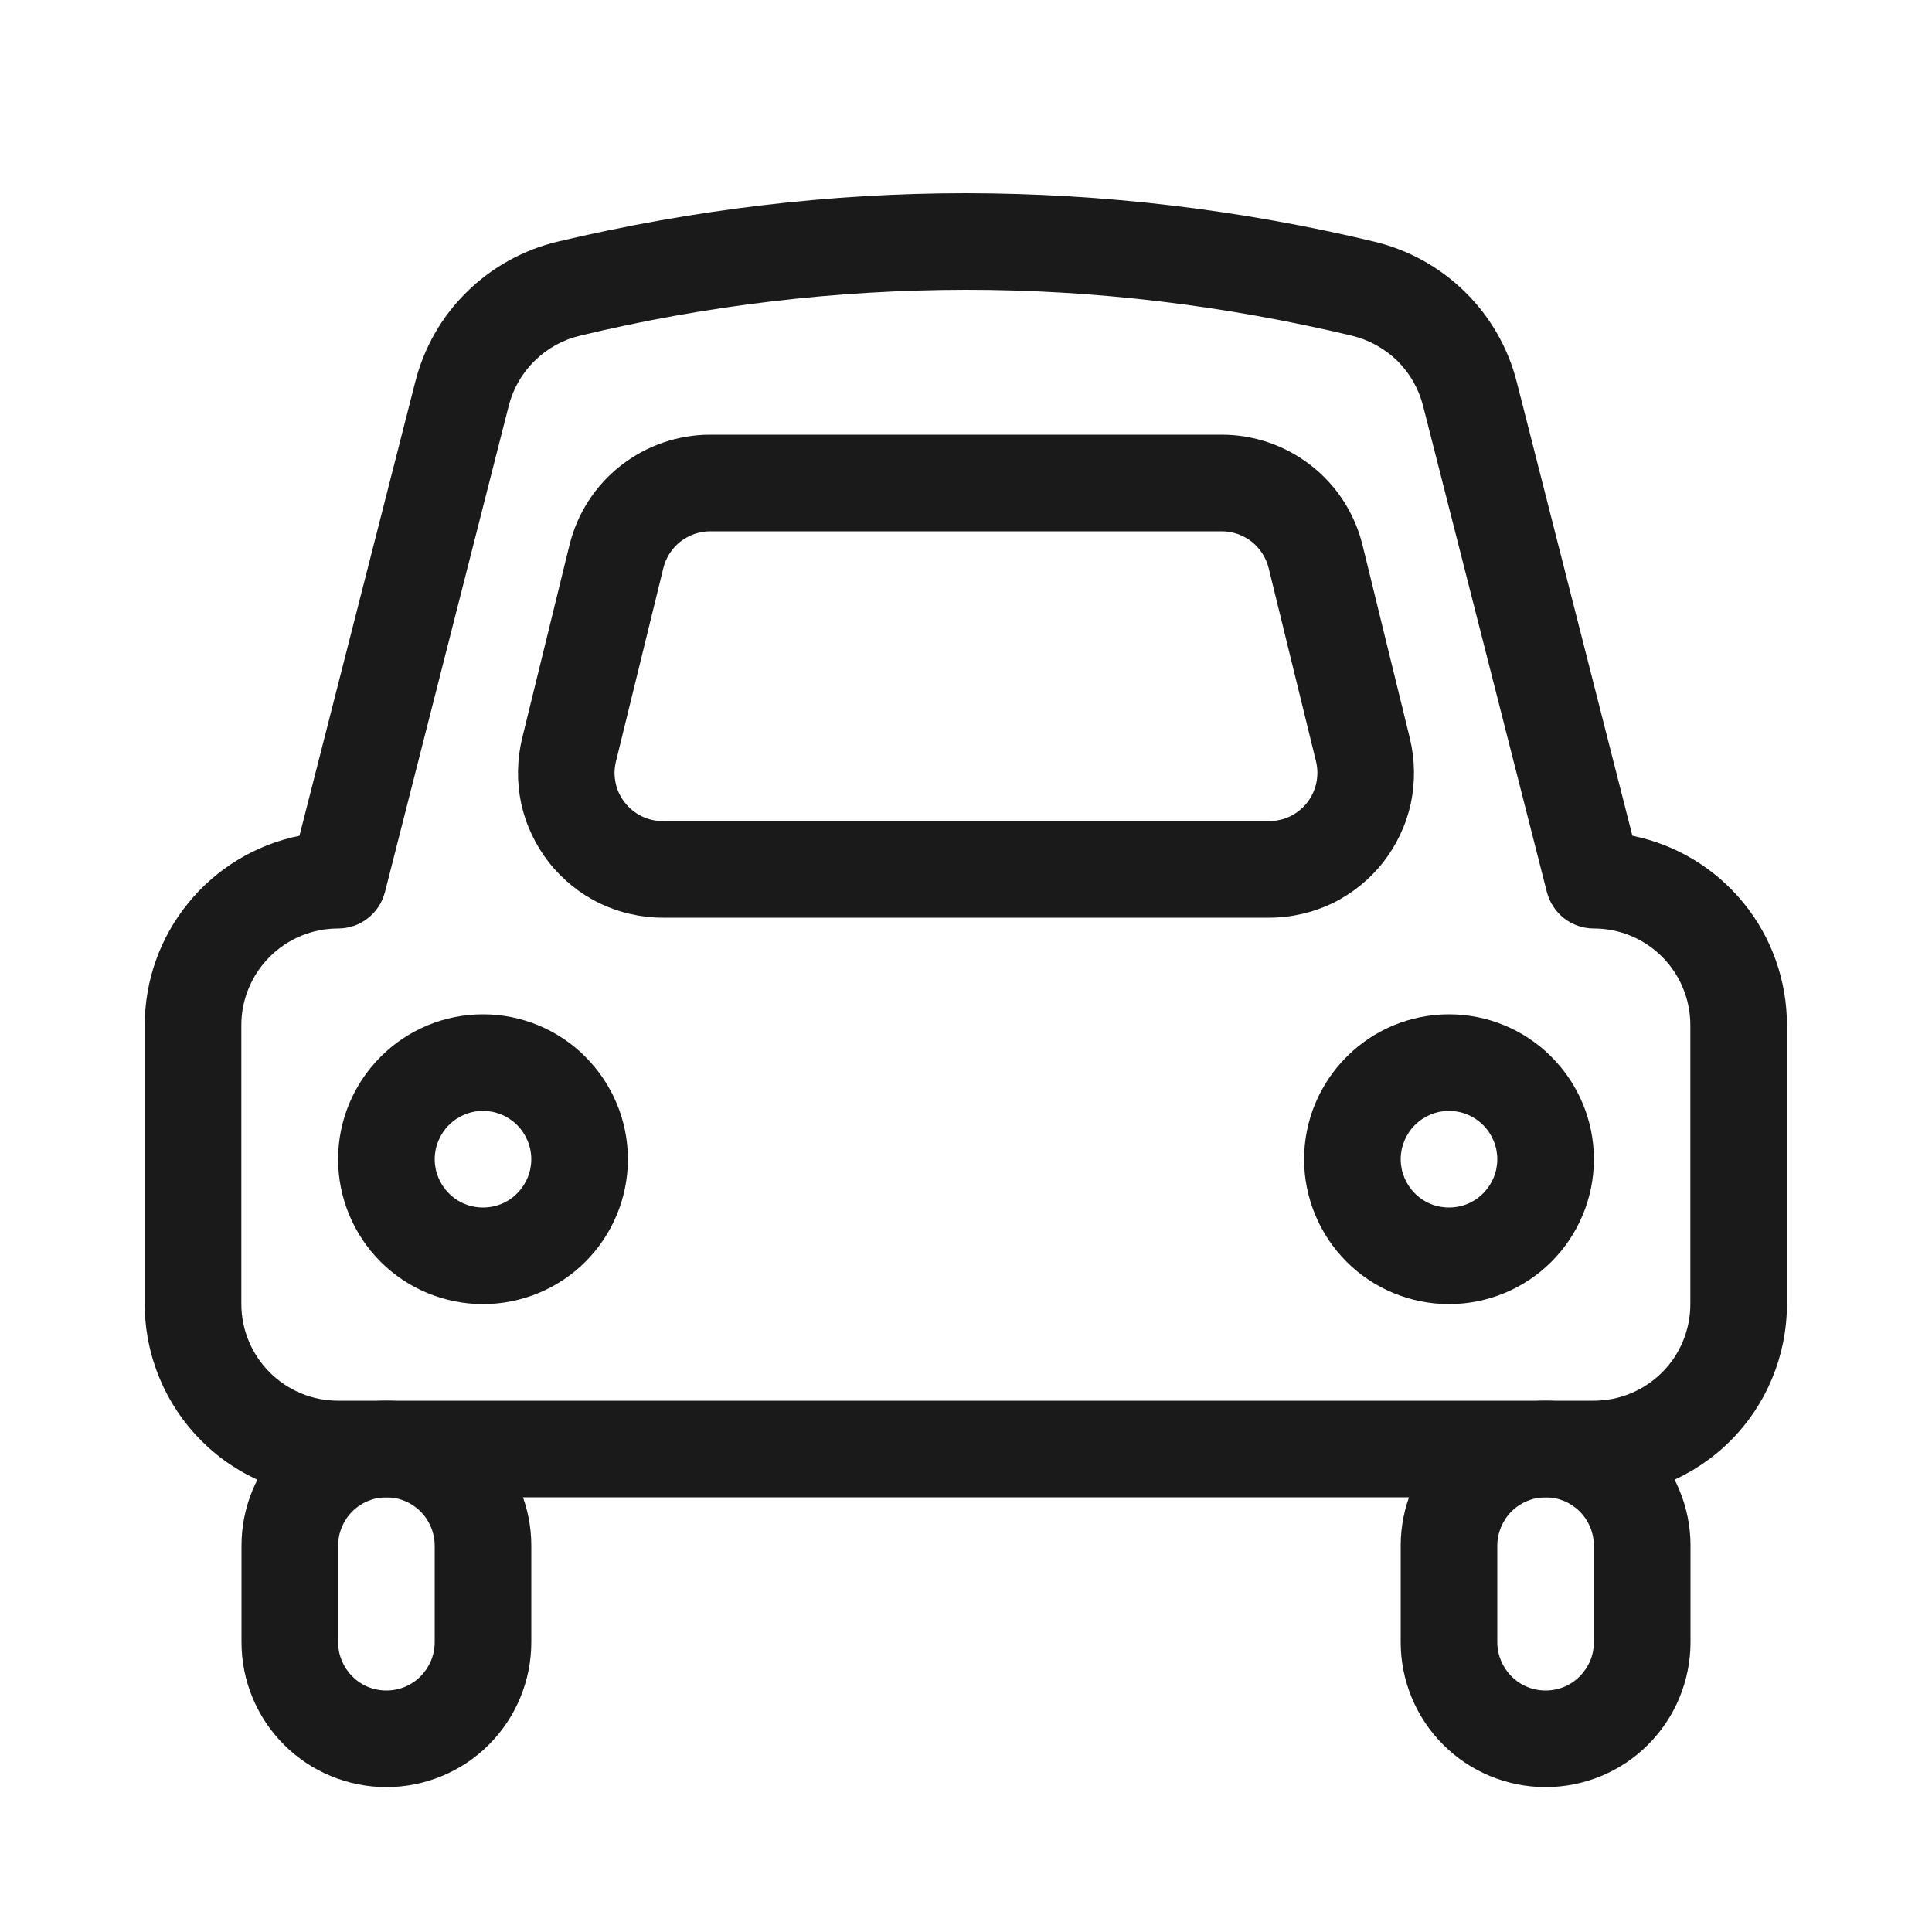 <svg width="12" height="12" viewBox="0 0 12 12" fill="none" xmlns="http://www.w3.org/2000/svg">
<path fill-rule="evenodd" clip-rule="evenodd" d="M2.579 2.373L1.86 5.191C1.589 5.246 1.345 5.393 1.17 5.608C0.995 5.822 0.899 6.09 0.899 6.367V8.1C0.899 8.418 1.026 8.724 1.251 8.949C1.476 9.174 1.781 9.3 2.099 9.3H9.899C10.218 9.3 10.523 9.174 10.748 8.949C10.973 8.724 11.099 8.418 11.099 8.1V6.367C11.099 6.09 11.004 5.822 10.829 5.608C10.654 5.393 10.41 5.246 10.139 5.191L9.421 2.373C9.367 2.16 9.256 1.967 9.1 1.814C8.944 1.66 8.749 1.552 8.536 1.501C7.705 1.302 6.854 1.201 6 1.2C5.154 1.2 4.308 1.301 3.463 1.501C3.25 1.552 3.055 1.66 2.899 1.814C2.743 1.967 2.633 2.16 2.579 2.373ZM2.1 5.767C2.167 5.767 2.232 5.745 2.284 5.704C2.337 5.663 2.374 5.606 2.391 5.541L3.16 2.52C3.187 2.414 3.243 2.317 3.321 2.241C3.399 2.164 3.496 2.11 3.603 2.085C4.388 1.896 5.193 1.801 6 1.8C6.798 1.8 7.597 1.895 8.397 2.085C8.503 2.111 8.601 2.165 8.679 2.241C8.757 2.318 8.812 2.415 8.839 2.521L9.608 5.541C9.625 5.606 9.663 5.663 9.715 5.704C9.768 5.745 9.833 5.767 9.899 5.767C10.059 5.767 10.211 5.83 10.324 5.943C10.436 6.055 10.499 6.208 10.499 6.367V8.1C10.499 8.259 10.436 8.412 10.324 8.524C10.211 8.637 10.059 8.7 9.899 8.7H2.099C1.94 8.7 1.788 8.637 1.675 8.524C1.563 8.412 1.499 8.259 1.499 8.1V6.367C1.499 6.208 1.563 6.055 1.675 5.943C1.788 5.83 1.941 5.767 2.1 5.767Z" fill="#1A1A1A"/>
<path fill-rule="evenodd" clip-rule="evenodd" d="M3.3 9.6C3.3 9.361 3.205 9.133 3.036 8.964C2.868 8.795 2.639 8.7 2.4 8.7C2.161 8.7 1.932 8.795 1.764 8.964C1.595 9.133 1.5 9.361 1.5 9.6V10.2C1.5 10.439 1.595 10.668 1.764 10.837C1.932 11.005 2.161 11.1 2.4 11.1C2.639 11.1 2.868 11.005 3.036 10.837C3.205 10.668 3.3 10.439 3.3 10.2V9.6ZM2.1 9.6C2.1 9.521 2.132 9.444 2.188 9.388C2.244 9.332 2.32 9.3 2.4 9.3C2.48 9.3 2.556 9.332 2.612 9.388C2.668 9.444 2.7 9.521 2.7 9.6V10.2C2.7 10.28 2.668 10.356 2.612 10.412C2.556 10.469 2.48 10.5 2.4 10.5C2.32 10.5 2.244 10.469 2.188 10.412C2.132 10.356 2.1 10.28 2.1 10.2V9.6ZM10.5 9.6C10.5 9.361 10.405 9.133 10.236 8.964C10.068 8.795 9.839 8.7 9.6 8.7C9.361 8.7 9.132 8.795 8.964 8.964C8.795 9.133 8.7 9.361 8.7 9.6V10.2C8.7 10.439 8.795 10.668 8.964 10.837C9.132 11.005 9.361 11.1 9.6 11.1C9.839 11.1 10.068 11.005 10.236 10.837C10.405 10.668 10.5 10.439 10.5 10.2V9.6ZM9.3 9.6C9.3 9.521 9.332 9.444 9.388 9.388C9.444 9.332 9.52 9.3 9.6 9.3C9.68 9.3 9.756 9.332 9.812 9.388C9.868 9.444 9.9 9.521 9.9 9.6V10.2C9.9 10.28 9.868 10.356 9.812 10.412C9.756 10.469 9.68 10.5 9.6 10.5C9.52 10.5 9.444 10.469 9.388 10.412C9.332 10.356 9.3 10.28 9.3 10.2V9.6ZM9 8.1C9.239 8.1 9.468 8.005 9.636 7.837C9.805 7.668 9.9 7.439 9.9 7.2C9.9 6.962 9.805 6.733 9.636 6.564C9.468 6.395 9.239 6.3 9 6.3C8.761 6.3 8.532 6.395 8.364 6.564C8.195 6.733 8.1 6.962 8.1 7.2C8.1 7.439 8.195 7.668 8.364 7.837C8.532 8.005 8.761 8.1 9 8.1ZM9 6.9C9.08 6.9 9.156 6.932 9.212 6.988C9.268 7.044 9.3 7.121 9.3 7.2C9.3 7.28 9.268 7.356 9.212 7.412C9.156 7.469 9.08 7.5 9 7.5C8.92 7.5 8.844 7.469 8.788 7.412C8.732 7.356 8.7 7.28 8.7 7.2C8.7 7.121 8.732 7.044 8.788 6.988C8.844 6.932 8.92 6.9 9 6.9ZM3 8.1C3.239 8.1 3.468 8.005 3.636 7.837C3.805 7.668 3.9 7.439 3.9 7.2C3.9 6.962 3.805 6.733 3.636 6.564C3.468 6.395 3.239 6.3 3 6.3C2.761 6.3 2.532 6.395 2.364 6.564C2.195 6.733 2.1 6.962 2.1 7.2C2.1 7.439 2.195 7.668 2.364 7.837C2.532 8.005 2.761 8.1 3 8.1ZM3 6.9C3.08 6.9 3.156 6.932 3.212 6.988C3.268 7.044 3.3 7.121 3.3 7.2C3.3 7.28 3.268 7.356 3.212 7.412C3.156 7.469 3.08 7.5 3 7.5C2.92 7.5 2.844 7.469 2.788 7.412C2.732 7.356 2.7 7.28 2.7 7.2C2.7 7.121 2.732 7.044 2.788 6.988C2.844 6.932 2.92 6.9 3 6.9ZM7.589 2.7H4.411C4.21 2.7 4.014 2.768 3.856 2.892C3.697 3.016 3.585 3.19 3.537 3.386L3.243 4.586C3.211 4.718 3.209 4.857 3.237 4.99C3.266 5.123 3.325 5.248 3.409 5.356C3.493 5.463 3.601 5.55 3.723 5.61C3.846 5.669 3.981 5.7 4.117 5.7H7.883C8.019 5.7 8.154 5.669 8.277 5.61C8.399 5.55 8.507 5.463 8.591 5.356C8.675 5.248 8.734 5.123 8.763 4.99C8.791 4.857 8.789 4.718 8.757 4.586L8.463 3.386C8.415 3.19 8.303 3.016 8.144 2.892C7.986 2.768 7.79 2.7 7.589 2.7ZM4.12 3.529C4.136 3.464 4.173 3.406 4.226 3.364C4.279 3.323 4.344 3.3 4.411 3.3H7.589C7.656 3.3 7.721 3.323 7.774 3.364C7.827 3.406 7.864 3.464 7.88 3.529L8.174 4.729C8.185 4.773 8.185 4.819 8.176 4.863C8.166 4.908 8.147 4.949 8.119 4.985C8.091 5.021 8.055 5.05 8.014 5.07C7.973 5.09 7.928 5.1 7.883 5.1H4.117C4.072 5.1 4.027 5.09 3.986 5.07C3.945 5.05 3.909 5.021 3.881 4.985C3.853 4.95 3.833 4.908 3.824 4.864C3.814 4.819 3.815 4.773 3.826 4.729L4.12 3.529Z" fill="#1A1A1A"/>
</svg>
